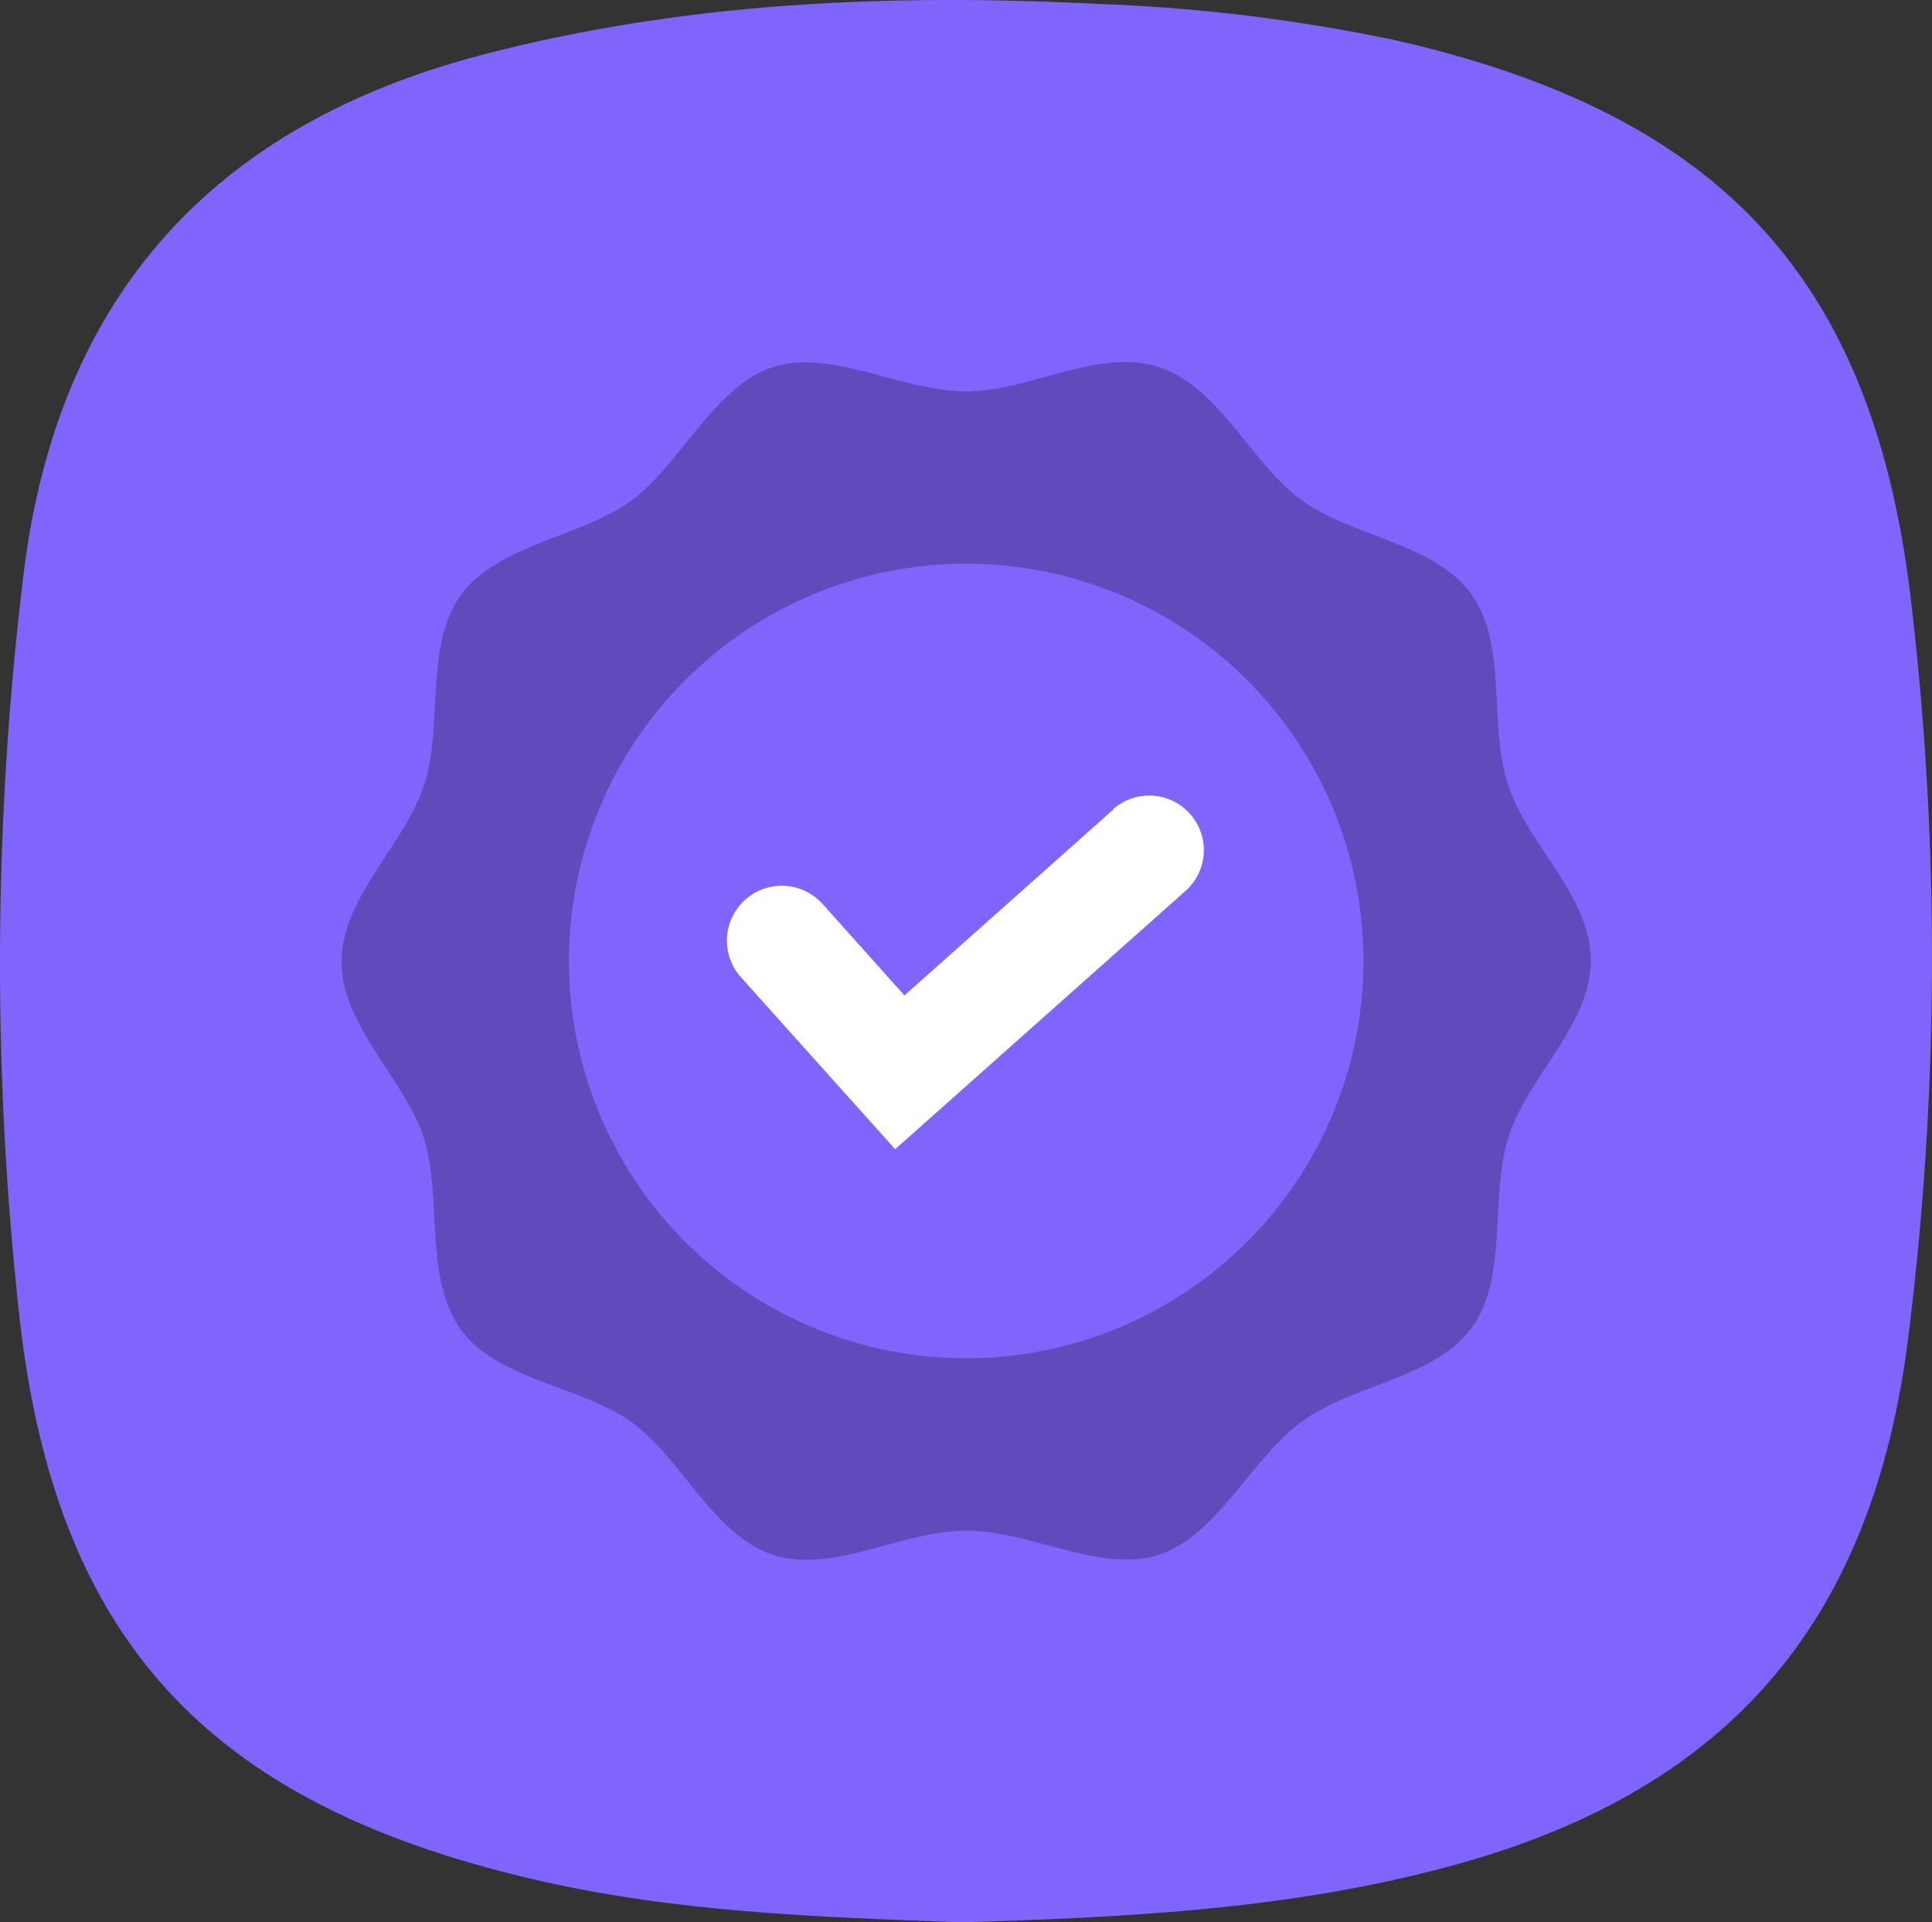 <svg xmlns="http://www.w3.org/2000/svg" width="90" height="89.547" viewBox="0 0 90 89.547"><rect x="0" y="0" width="90" height="89.547" fill="#333333" stroke="none"/><defs><clipPath id="a"><path d="M44.827 89.543c-6.66-.243-13.487-.457-20.184-2.052C9.626 83.946 2.472 76.288.867 60.982a150.106 150.106 0 0 1 .252-34.418C2.742 13.72 10 5.8 22.479 2.546 31.9.084 41.479-.308 51.133.177a81.605 81.605 0 0 1 13.851 1.688c15.147 3.451 22.386 11.062 24.083 26.49a142.039 142.039 0 0 1-.233 34.409c-1.819 13.459-8.945 21.08-22.125 24.382-7.144 1.818-14.409 2.173-21.882 2.397z" data-name="Path 85" transform="translate(0 .004)" fill="#8cda42"/></clipPath></defs><g data-name="Layer 1"><g data-name="Mask Group 12"><g data-name="icon-certify" clip-path="url(#a)"><g data-name="Layer 1"><path d="M44.827 89.547c-6.66-.243-13.487-.457-20.184-2.052C9.626 83.95 2.472 76.293.867 60.986a150.106 150.106 0 0 1 .252-34.418C2.742 13.725 10 5.804 22.479 2.55 31.9.088 41.479-.304 51.133.181a81.605 81.605 0 0 1 13.851 1.688c15.148 3.452 22.386 11.063 24.083 26.49a142.039 142.039 0 0 1-.233 34.409c-1.819 13.459-8.945 21.08-22.125 24.382-7.144 1.819-14.409 2.173-21.882 2.397z" data-name="Path 138" fill="#8164fb"/><path d="M51.879 37.696l-9.747 8.674-3.806-4.253a2.555 2.555 0 1 0-3.815 3.4l7.189 8.017 13.546-12.051a2.542 2.542 0 0 0-3.377-3.8z" data-name="Path 139" fill="#fff"/><path d="M70.254 36.558c-.933-2.8 0-6.529-1.726-8.9s-5.6-2.668-7.928-4.384-3.806-5.261-6.613-6.175S48 18.23 45 18.23s-6.282-2.006-9-1.126-4.291 4.524-6.6 6.221-6.212 2.024-7.928 4.393-.8 6.081-1.726 8.88-3.834 5.2-3.834 8.208 2.975 5.5 3.834 8.208 0 6.529 1.716 8.908 5.587 2.63 7.938 4.309 3.8 5.273 6.6 6.191 5.992-1.118 9-1.118 6.287 2 8.992 1.119 4.281-4.458 6.641-6.193 6.207-2.026 7.923-4.376.821-6.081 1.726-8.908 3.824-5.2 3.824-8.208-2.994-5.466-3.852-8.18zM45 63.272a18.506 18.506 0 1 1 18.515-18.5A18.515 18.515 0 0 1 45 63.272z" data-name="Path 140" fill="#614bbc"/></g></g></g></g></svg>